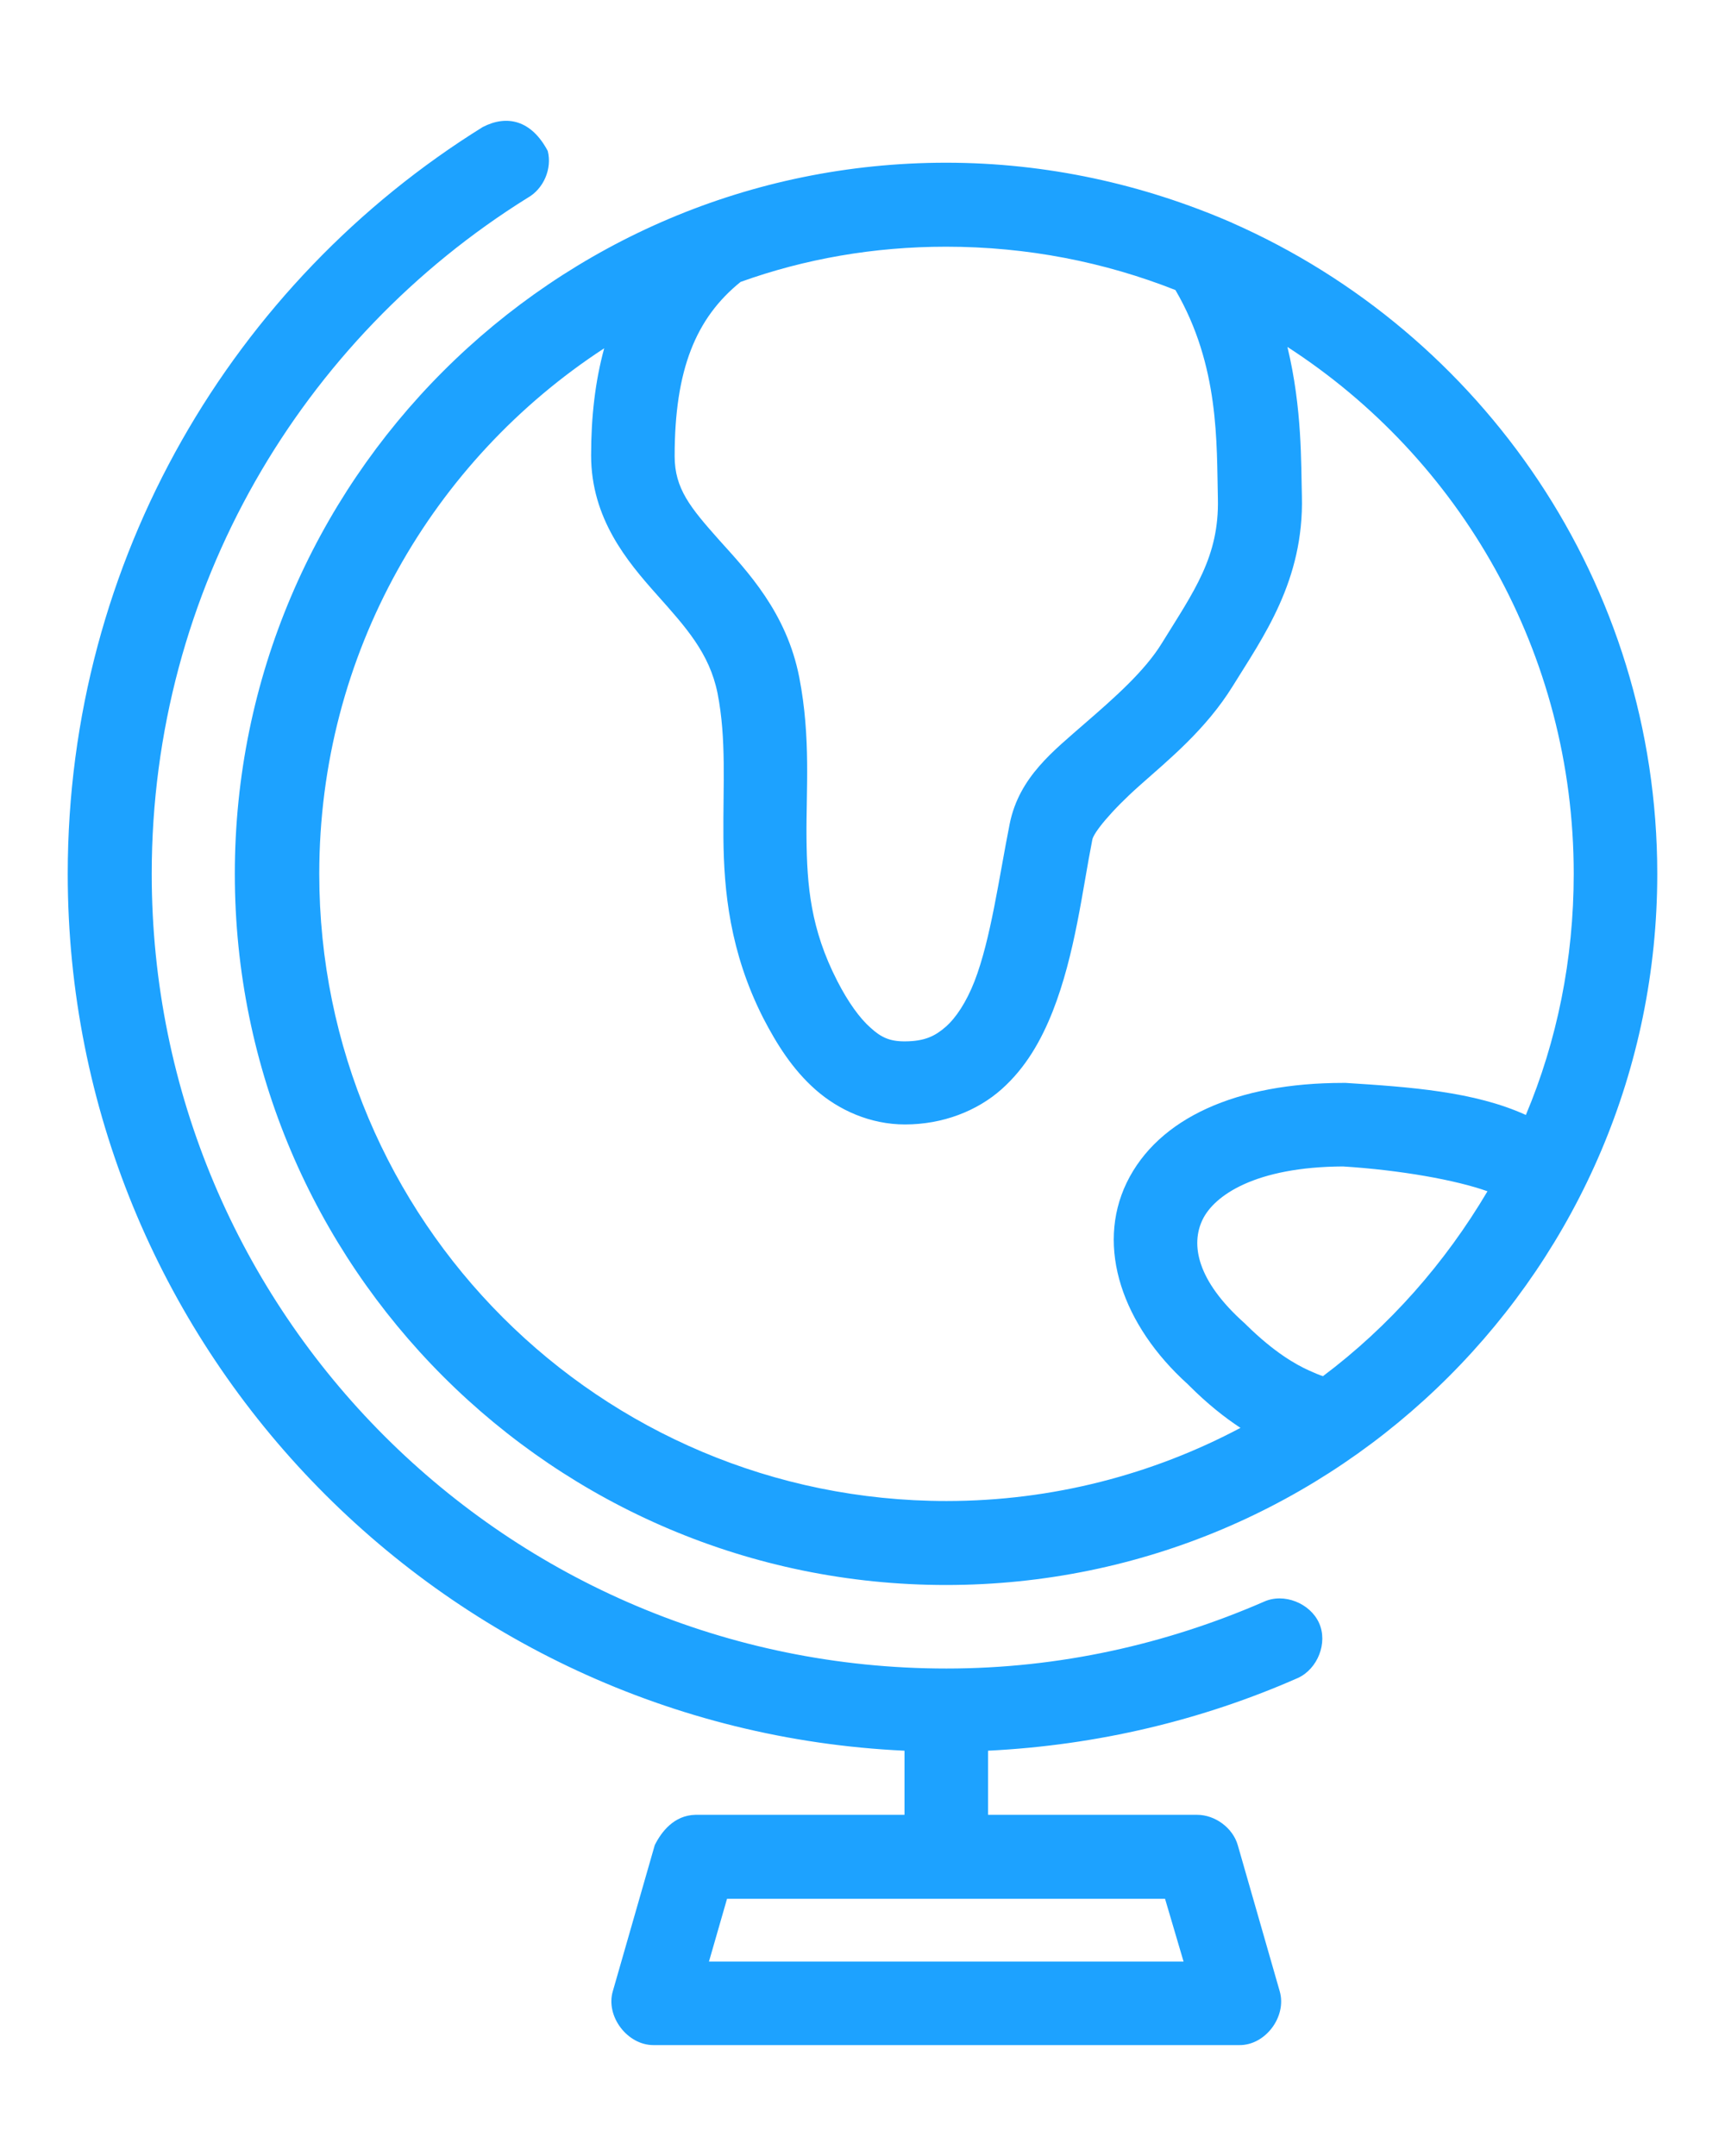 <?xml version="1.0" encoding="utf-8"?>
<!-- Generator: Adobe Illustrator 19.0.0, SVG Export Plug-In . SVG Version: 6.00 Build 0)  -->
<svg version="1.1"
	 id="Layer_1" xmlns:dc="http://purl.org/dc/elements/1.1/" xmlns:inkscape="http://www.inkscape.org/namespaces/inkscape" xmlns:sodipodi="http://sodipodi.sourceforge.net/DTD/sodipodi-0.dtd" xmlns:svg="http://www.w3.org/2000/svg" xmlns:rdf="http://www.w3.org/1999/02/22-rdf-syntax-ns#" xmlns:cc="http://creativecommons.org/ns#"
	 xmlns="http://www.w3.org/2000/svg" xmlns:xlink="http://www.w3.org/1999/xlink" x="0px" y="0px" viewBox="-388 182.6 382 477.5"
	 style="enable-background:new -388 182.6 382 477.5;" xml:space="preserve">
<style type="text/css">
	.st0{fill:#1DA2FF;}
</style>
<g transform="translate(0,-952.362)">
	<path class="st0" d="M-281.1,1163.1c-55.2,34.3-91.9,95.7-91.9,165.4c0,104.2,82.2,189.4,185.3,194.2v14.2h-46.3
		c-4.7,0.1-7.5,3.7-9,6.7l-9.3,32.4c-1.6,5.5,3.2,11.9,9,11.9h129.7c5.8,0.1,10.6-6.3,9-11.9l-9.3-32.4c-1.1-3.8-5-6.7-9-6.7h-46.3
		v-14.2c24.3-1.2,47.5-6.8,68.6-16.1c4.4-2,6.7-7.8,4.7-12.2c-2-4.4-7.8-6.7-12.2-4.7c-21.6,9.4-45.3,14.8-70.3,14.8
		c-97.3,0-176-78.7-176-176c0-63.2,33.3-118.6,83.2-149.7c3.6-2,5.5-6.5,4.5-10.4C-270.3,1161.6-275.7,1160.3-281.1,1163.1
		L-281.1,1163.1z M-178.5,1171c-86.9,0-157.5,70.6-157.5,157.5c0,86.9,70.6,157.5,157.5,157.5c86.9,0,157.5-70.6,157.5-157.5
		c0-64.4-38.8-119.8-94.2-144.2c-0.1,0-0.1-0.1-0.1-0.1h-0.1C-134.8,1175.8-156.1,1171-178.5,1171z M-178.5,1189.6
		c18,0,35.1,3.4,50.8,9.6c9.8,16.8,9.1,34,9.4,46.2c0.3,12.9-5.3,20.5-12.4,32c-3.8,6.2-10.5,12.1-17.2,17.9
		c-6.7,5.9-14.4,11.7-16.5,22.1c-2.4,12.1-4.2,25.6-7.8,34.9c-1.8,4.6-4.1,8.1-6.4,10.1c-2.3,2-4.6,3.2-9.1,3.2
		c-3.3,0-5.2-0.9-7.5-3c-2.4-2.1-5-5.7-7.4-10.4c-5.9-11.5-6.7-21.1-6.8-31.7c-0.1-10.5,1-22.1-1.6-35.5
		c-2.8-14.4-11.5-23.5-17.8-30.5c-6.3-7.1-9.8-11.3-9.8-18.5c0-19.2,4.7-30.6,14.6-38.6C-209.8,1192.3-194.5,1189.6-178.5,1189.6z
		 M-102.9,1211.8c38.2,24.7,63.4,67.7,63.4,116.7c0,18.9-3.7,37-10.6,53.4c-11.4-5.2-25.7-6.2-39.9-7.1c-0.2,0-0.4,0-0.6,0
		c-23.4,0-40.9,7.7-47.9,22.1c-6.9,14.3-0.9,31.6,13.5,44.6c0.1,0.1,0.2,0.2,0.3,0.3c4.1,4.1,7.9,7.1,11.4,9.4
		c-19.4,10.3-41.6,16.2-65.1,16.2c-76.8,0-138.9-62.1-138.9-138.9c0-48.8,25.1-91.6,63.1-116.4c-2,7.3-2.9,15.2-2.9,23.7
		c0,14,8,23.5,14.5,30.8s11.7,13,13.5,21.9c2,10.2,1.2,20.2,1.3,32c0.1,11.7,1.4,25.3,8.8,39.9c3,5.8,6.5,11.4,11.6,15.9
		c5.1,4.5,12.1,7.7,19.8,7.7c8.4,0,16-3,21.4-7.8c5.4-4.8,8.8-10.9,11.3-17.2c5-12.7,6.6-27,8.8-38.1c0.3-1.5,4-6.2,10.4-11.9
		c6.4-5.7,14.7-12.4,20.7-22.1c6.6-10.7,15.8-23.3,15.3-42.1C-99.9,1237.7-99.6,1225.5-102.9,1211.8L-102.9,1211.8z M-90.6,1393.3
		c12.7,0.8,25,3,32,5.5c-9.4,15.9-21.7,29.9-36.5,41v-0.1c0,0-0.1,0.1-3-1.2c-2.9-1.3-7.7-4-13.9-10.1c-0.1-0.1-0.2-0.2-0.3-0.3
		c-10.8-9.6-12-17.6-9.4-23C-119.1,1399.7-110,1393.4-90.6,1393.3L-90.6,1393.3z M-227,1555.5h97l4.1,13.9H-231L-227,1555.5z"/>
</g>
</svg>

